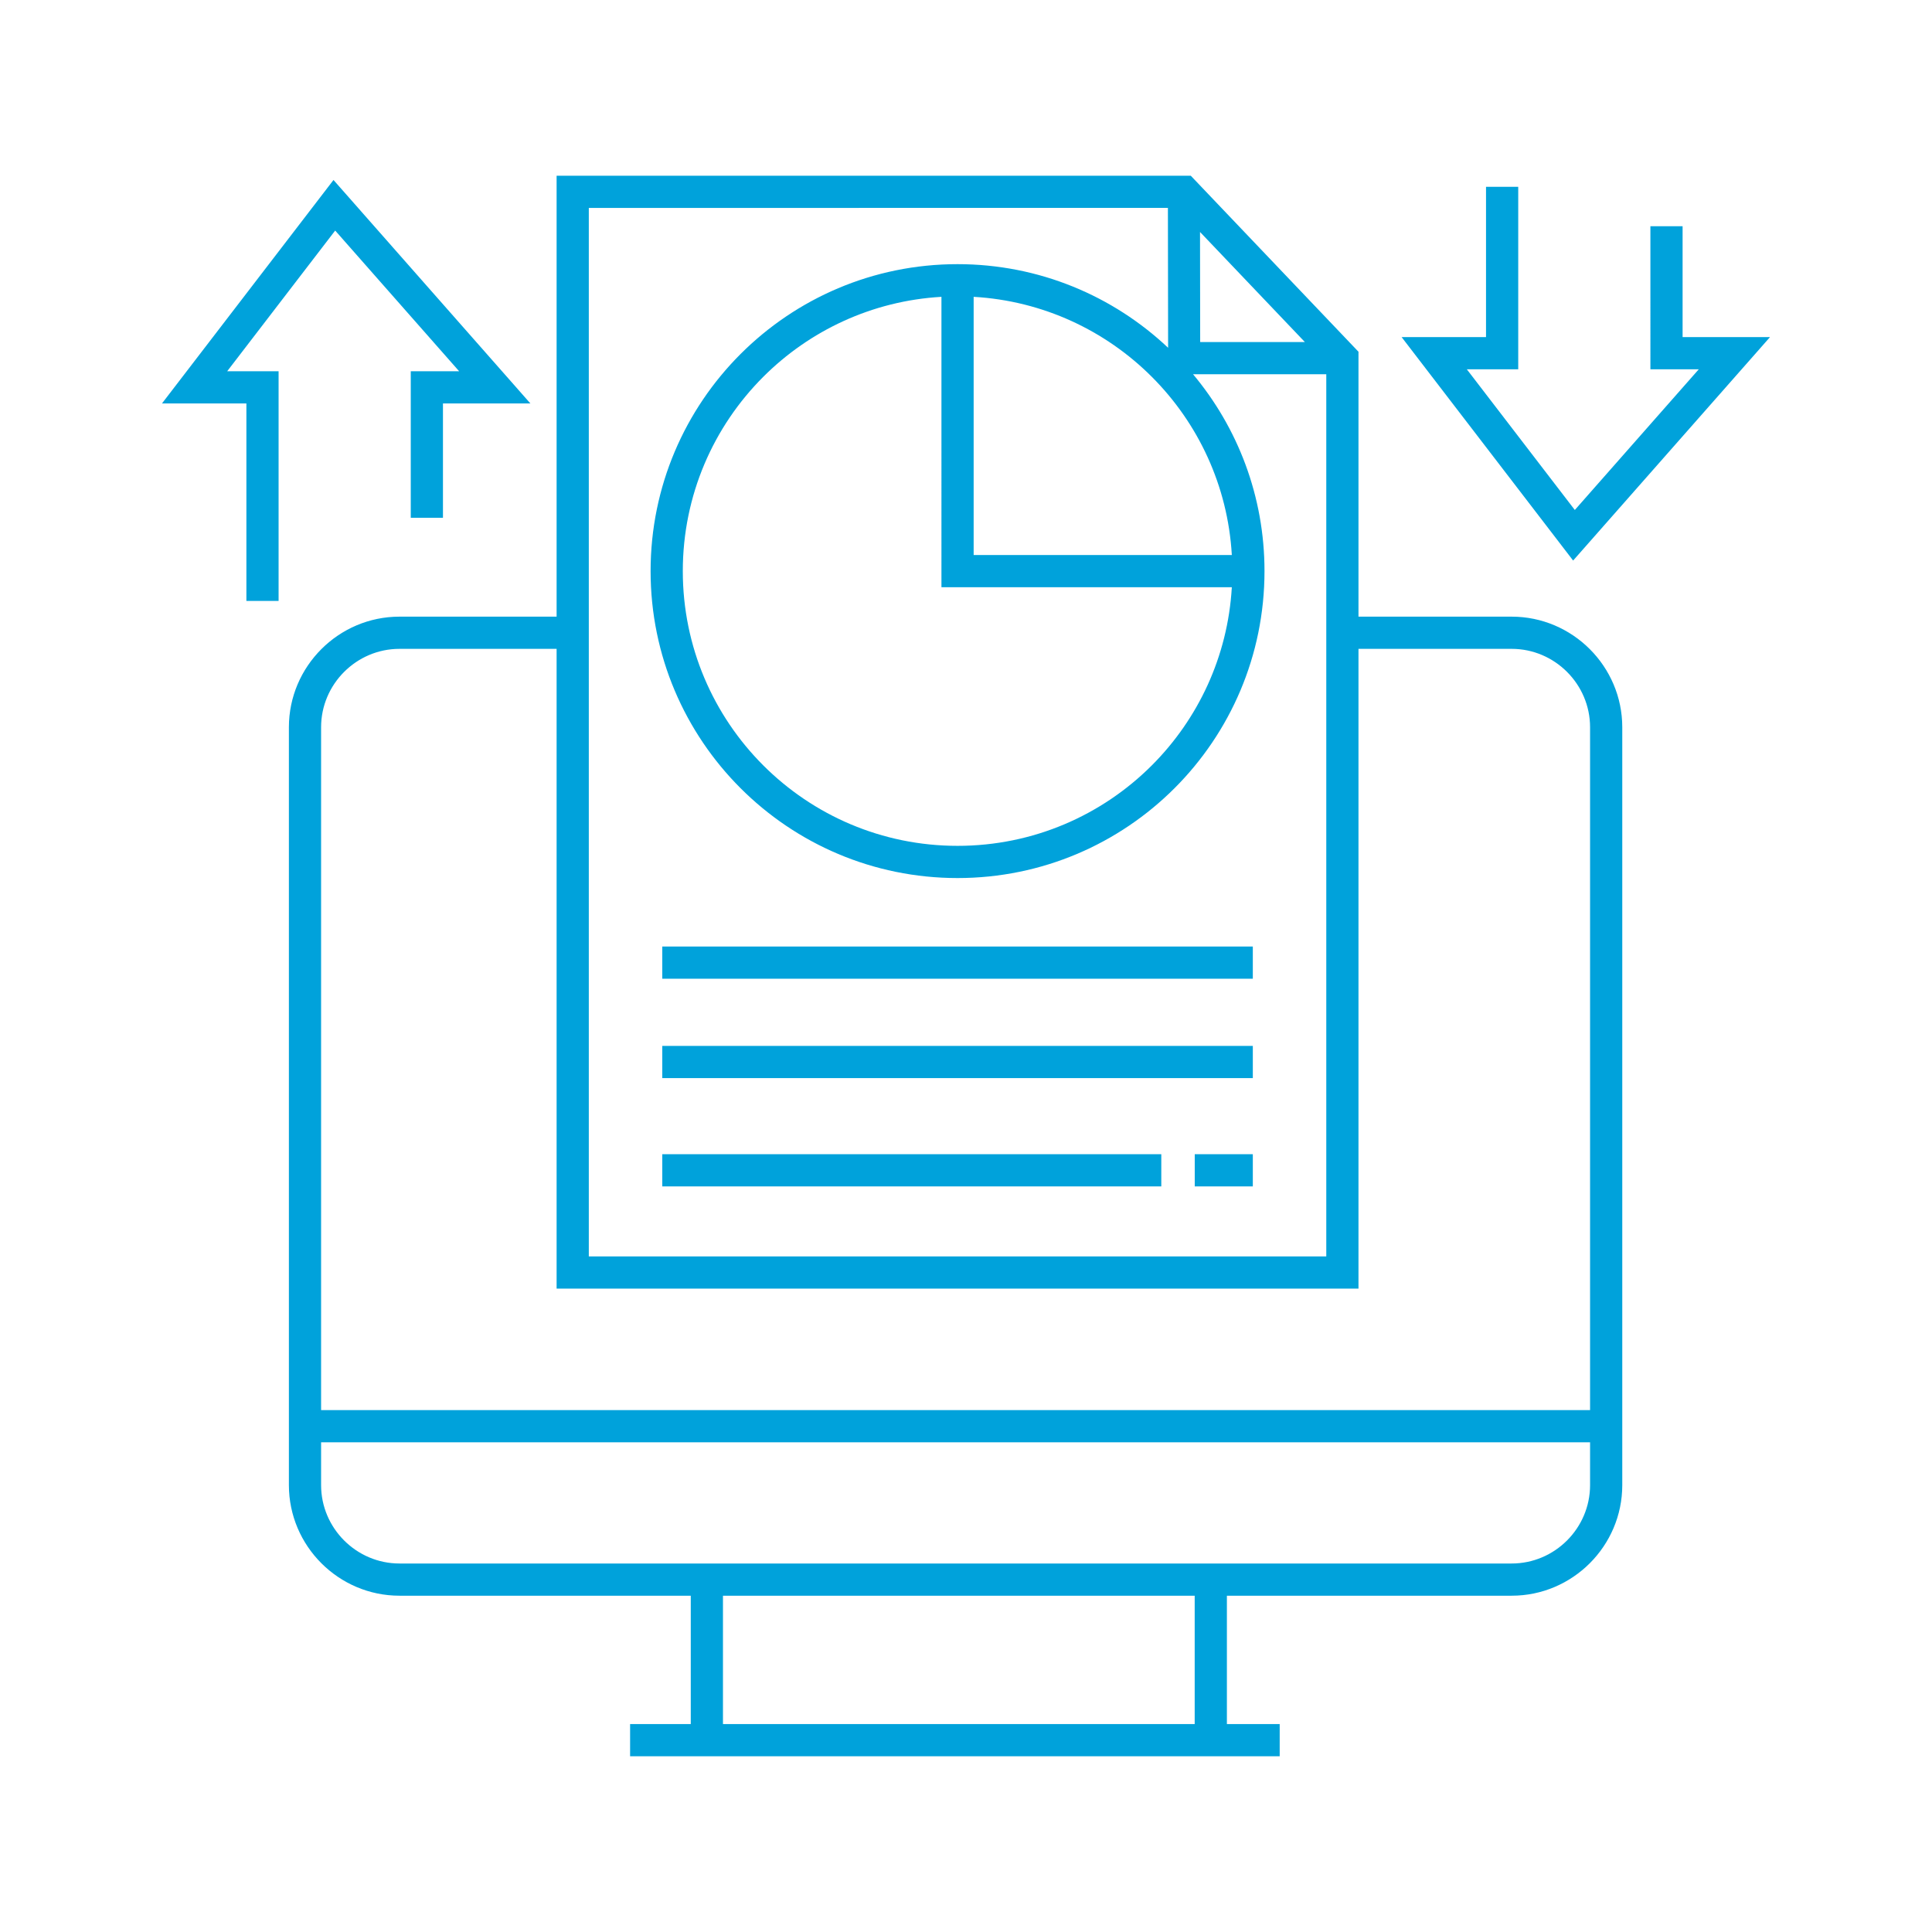 <svg xmlns="http://www.w3.org/2000/svg" width="180" height="180" shape-rendering="geometricPrecision" text-rendering="geometricPrecision" image-rendering="optimizeQuality" fill-rule="evenodd" clip-rule="evenodd" viewBox="0 0 3425877 3425866"><path fill="none" d="M0-3h3425877v3425871H0z"/><path fill="#00A2DB" fill-rule="nonzero" d="M1174358 1678388h1047175v57102H1174358v-57102zM2692162 331280v323521h-91161l191510 249506 219828-249506h-85809V401114h57101v196586h155050l-349154 396284-304169-396284h149702V331280h57102zM436905 1065615V715431H287202l304169-396285 349154 396285H785475v202682h-57101V658329h85809L594355 408829 402845 658329h91161v407286h-57101zm1681560 1991584v-227657h-836475v227657h836475zm57102-227657v227657h93621v57101H1117305v-57101h107584v-227657H708369c-53946 0-102987-22055-138513-57581-35522-35527-57582-84557-57582-138514V1289549c0-53951 22060-102987 57582-138514 35526-35521 84562-57581 138513-57581h278623V311566h1124503l297409 312165v469723h271659c53950 0 102981 22060 138502 57587 35532 35526 57593 84573 57593 138508v1343898c0 53957-22055 102987-57582 138514-35527 35526-84557 57581-138513 57581h-504996zM569375 2500442h2250181V1289549c0-38187-15651-72942-40857-98142-25195-25201-59945-40852-98136-40852h-271659v1134456H986992V1150555H708369c-38197 0-72947 15651-98147 40846-25196 25201-40847 59950-40847 98148v1210893zm2250181 57102H569375v75903c0 38198 15651 72947 40847 98148 25200 25200 59950 40846 98147 40846h1972194c38197 0 72947-15646 98147-40846 25200-25201 40846-59950 40846-98148v-75903zM2127907 411353l280 195146h185634l-185914-195146zm223895 252247h-236266c79086 94495 126703 216246 126703 349095 0 150290-60932 286365-159424 384858-98493 98492-234579 159424-384864 159424s-286371-60932-384864-159424c-98492-98493-159424-234568-159424-384858 0-150286 60932-286371 159424-384864 98493-98493 234579-159425 384864-159425 144540 0 275921 56363 373377 148284l-356-248022H1044094v1859242h1307708V663600zm-625300-137261v457805h457805c-7116-123170-59983-234071-141858-315947-81876-81876-192778-134742-315947-141858zm457805 514906h-514907V526339c-123170 7116-234071 59982-315947 141858-88155 88156-142689 209960-142689 344498 0 134531 54534 256336 142689 344492 88156 88155 209961 142689 344498 142689s256342-54534 344498-142689c81875-81876 134742-192783 141858-315942zm37226 1062481h-102981v-57102h102981v57102zm-1047175-57102h884875v57102h-884875v-57102zm0-191984h1047175v57102H1174358v-57102z"/></svg>